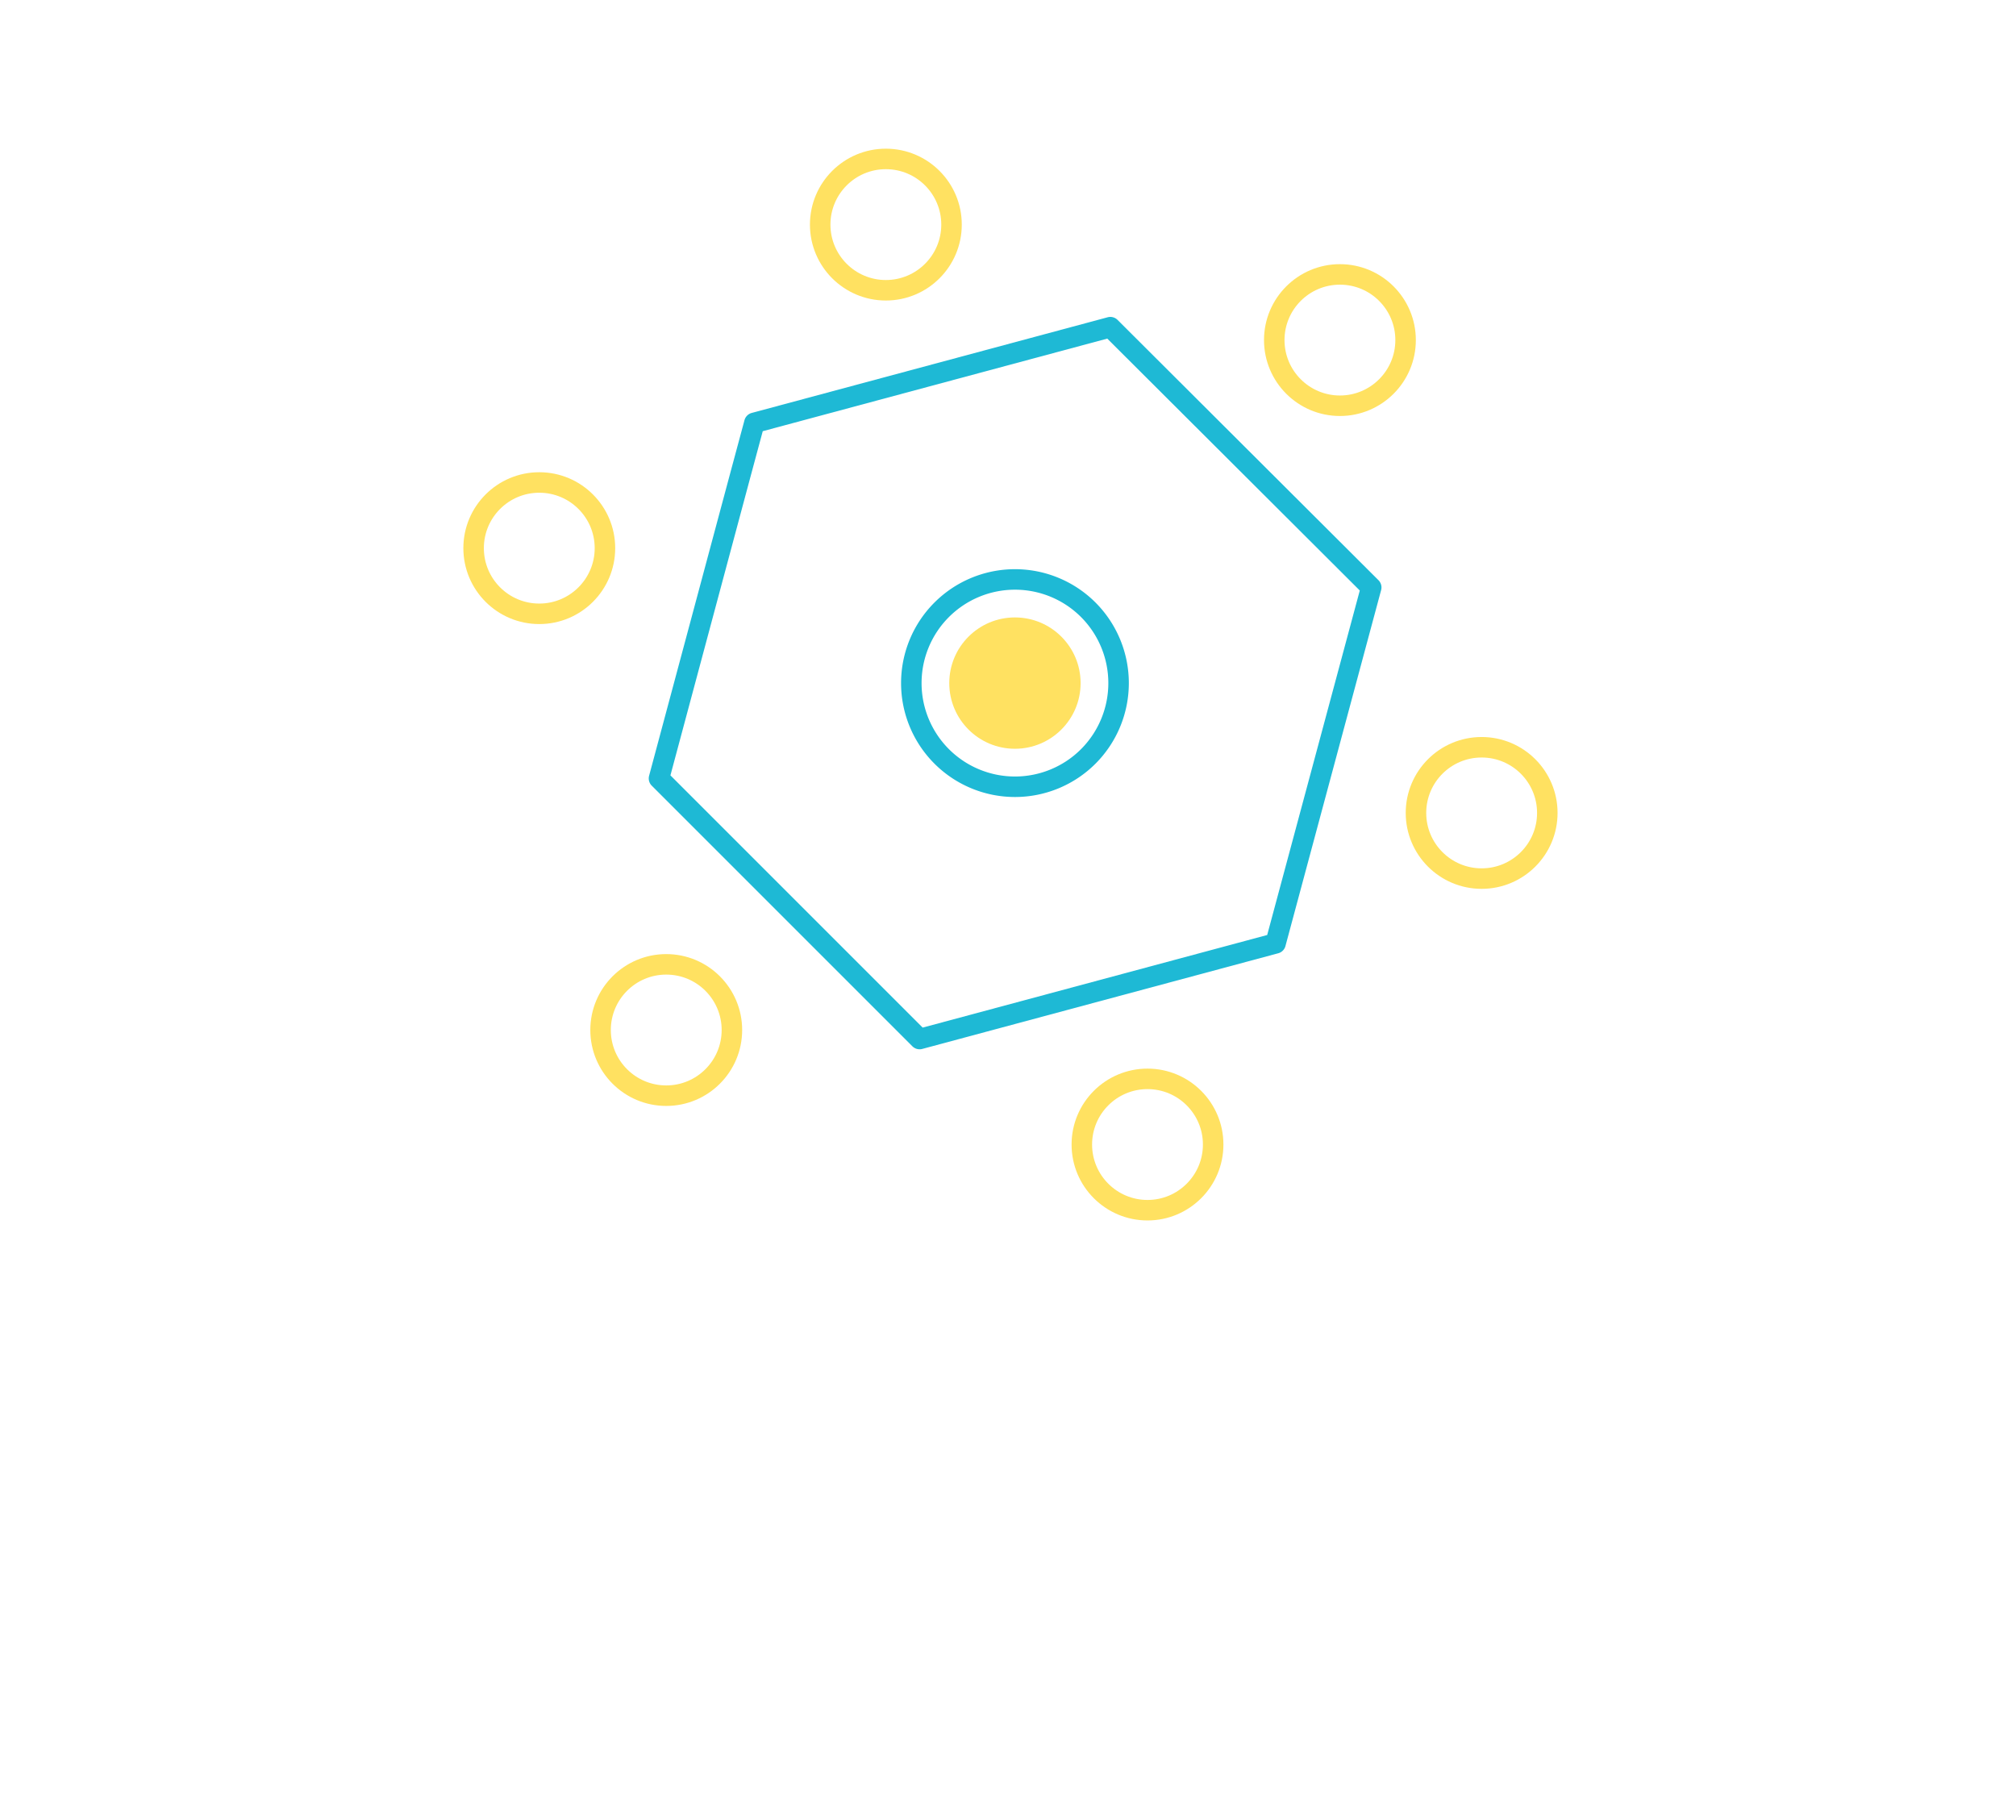 <svg xmlns="http://www.w3.org/2000/svg" viewBox="0 0 295.03 266.34"><defs><style>.a,.b{fill:none;stroke-width:3px;}.a{stroke:#1eb9d5;stroke-linecap:round;stroke-linejoin:round;fill-rule:evenodd;}.b{stroke:#ffe161;stroke-miterlimit:10;}.c{fill:#ffe161;}</style></defs><title>pricing-4</title><path class="a" d="M162.49,47.88l-52.09,14-2,7.43L104.6,83.48l-8.16,30.44,38.14,38.14,52.09-14,14-52.09Zm-3.23,62.82a15.17,15.17,0,1,1,0-21.46A15.19,15.19,0,0,1,159.26,110.7Z"/><circle class="b" cx="129.64" cy="32.87" r="9.61"/><circle class="b" cx="196.09" cy="49.77" r="9.61"/><circle class="c" cx="148.53" cy="99.97" r="9.61"/><circle class="b" cx="216.83" cy="118.97" r="9.61"/><circle class="b" cx="167.93" cy="167.5" r="9.61"/><circle class="b" cx="78.92" cy="80.22" r="9.61"/><circle class="b" cx="97.5" cy="150.74" r="9.61"/></svg>